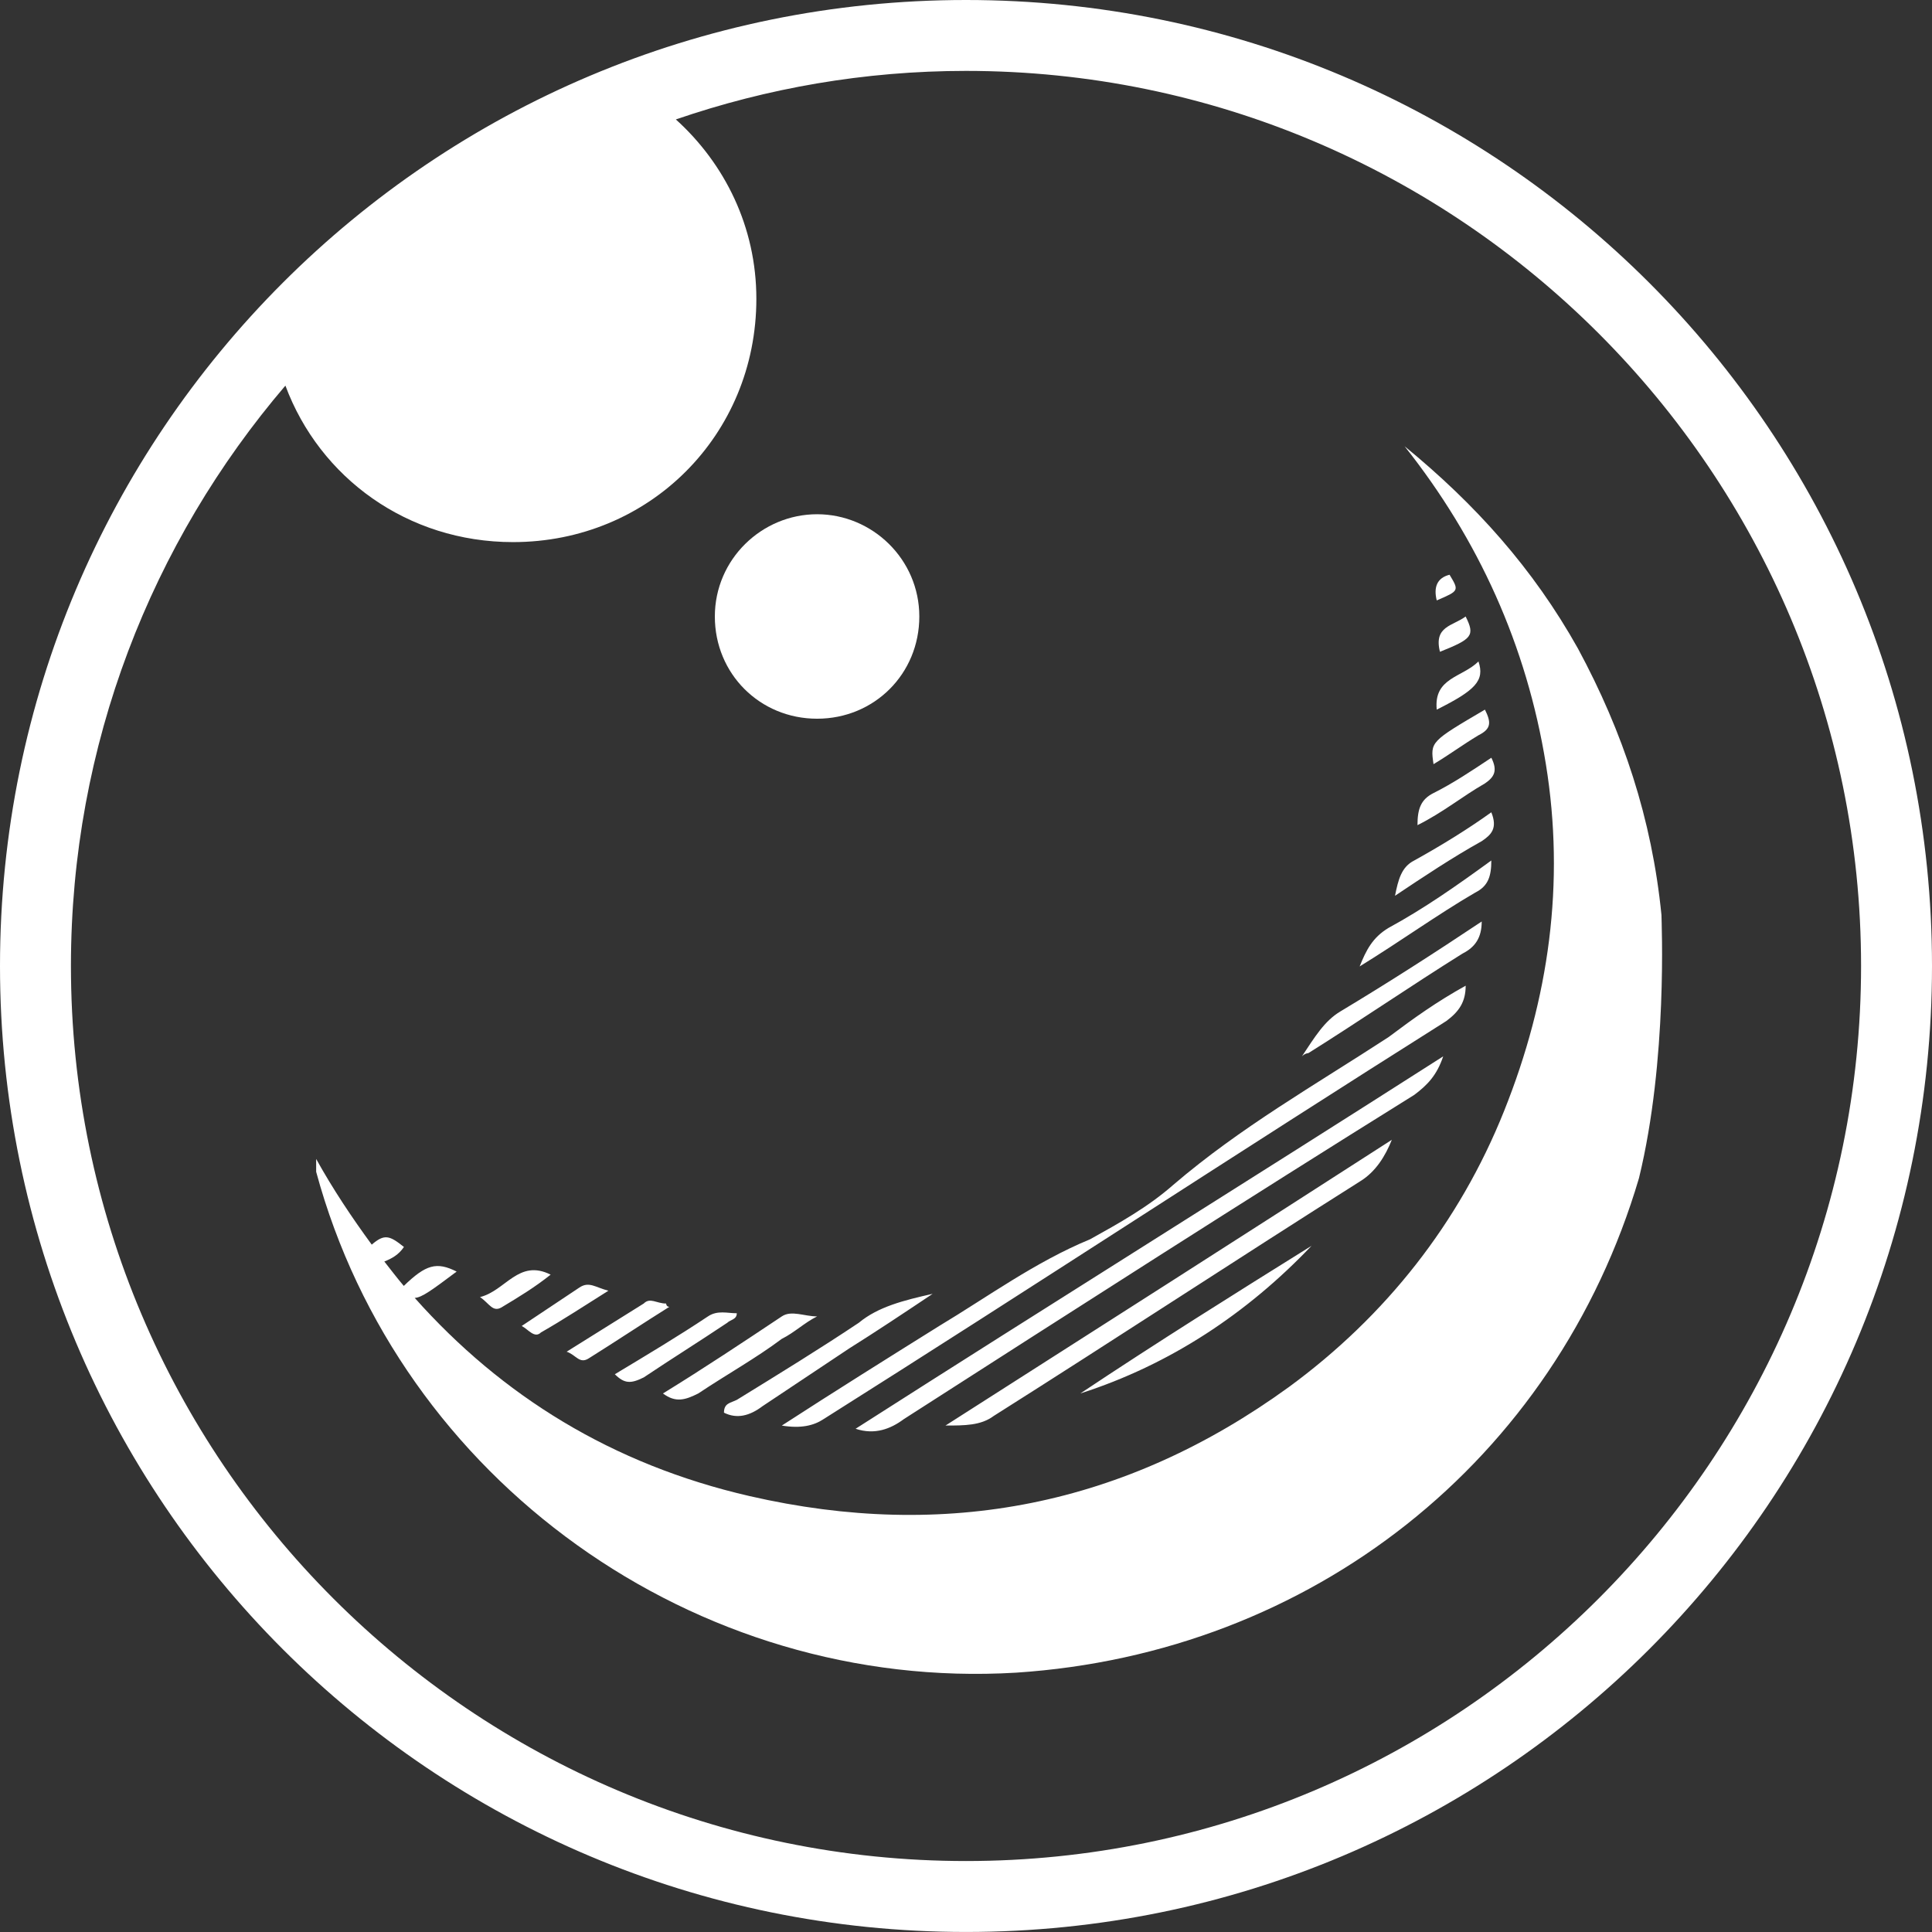 <svg version="1.1" id="图层_1" x="0px" y="0px" width="55.889px" height="55.889px" viewBox="0 0 55.889 55.889" enable-background="new 0 0 55.889 55.889" xml:space="preserve" xmlns="http://www.w3.org/2000/svg" xmlns:xlink="http://www.w3.org/1999/xlink" xmlns:xml="http://www.w3.org/XML/1998/namespace">
  <rect x="0" y="0" width="55.889" height="55.889" fill="#333333" stroke="none"/>
  <path fill="#FFFFFF" d="M27.945,0C12.499,0,0,12.499,0,27.944C0,43.39,12.499,55.888,27.945,55.888S55.889,43.39,55.889,27.944
	C55.889,12.499,43.39,0,27.945,0z M27.945,53.836c-14.276,0-25.893-11.614-25.893-25.893c0-6.402,2.34-12.264,6.204-16.788
	c0.993,2.668,3.534,4.527,6.585,4.527c3.941,0,7.039-3.097,7.039-7.038c0-2.081-0.915-3.912-2.329-5.189
	c2.634-0.905,5.456-1.404,8.393-1.404c14.276,0,25.893,11.615,25.893,25.892C53.837,42.221,42.221,53.836,27.945,53.836z" class="color c1"/>
  <path fill="#FFFFFF" d="M23.637,20.791c1.657,0,2.957-1.301,2.957-2.957c0-1.657-1.361-2.958-2.957-2.958
	c-1.597,0-2.958,1.301-2.958,2.958C20.679,19.49,21.98,20.791,23.637,20.791z" class="color c1"/>
  <path fill="#FFFFFF" d="M48.063,26.471c-0.277-2.787-1.113-5.294-2.415-7.709c-1.3-2.322-2.972-4.179-5.015-5.852
	c2.136,2.693,3.529,5.759,4.086,9.194c0.558,3.437,0.094,6.781-1.207,10.031c-1.3,3.25-3.436,5.943-6.223,7.986
	c-4.736,3.438-9.938,4.459-15.604,3.158c-3.981-0.915-7.168-2.902-9.688-5.733c0.205-0.01,0.497-0.225,1.213-0.762
	c-0.58-0.291-0.888-0.205-1.529,0.415c-0.194-0.229-0.377-0.468-0.563-0.706c0.216-0.085,0.419-0.198,0.567-0.421
	c-0.415-0.331-0.562-0.386-0.931-0.067c-0.572-0.781-1.118-1.596-1.608-2.479c0,0.187,0,0.279,0,0.371
	c2.415,8.917,10.959,15.047,20.247,14.49c8.545-0.559,15.604-6.131,18.019-14.304C48.249,30.65,48.063,26.657,48.063,26.471z" class="color c1"/>
  <path fill="#FFFFFF" d="M22.616,41.239c1.578-1.022,3.064-1.951,4.551-2.88c1.393-0.836,2.786-1.857,4.365-2.508
	c0.837-0.465,1.673-0.928,2.414-1.58c1.952-1.67,4.088-2.878,6.224-4.271c0.743-0.558,1.393-1.022,2.229-1.486
	c0,0.464-0.186,0.744-0.558,1.021c-6.038,3.809-11.981,7.709-18.018,11.518C23.544,41.238,23.172,41.331,22.616,41.239z
	 M41.749,30.558c-5.667,3.622-11.332,7.151-16.998,10.773c0.558,0.187,1.021,0,1.394-0.278c4.922-3.158,9.846-6.316,14.768-9.381
	C41.284,31.393,41.562,31.115,41.749,30.558z M40.263,32.972c-4.181,2.694-8.546,5.479-12.911,8.266c0.558,0,1.022,0,1.394-0.277
	c3.528-2.229,7.059-4.551,10.588-6.78C39.798,33.901,40.077,33.437,40.263,32.972z M21.315,40.495
	c-0.186,0.093-0.372,0.093-0.372,0.371c0.372,0.187,0.743,0.094,1.114-0.187c0.836-0.558,1.672-1.114,2.508-1.671
	c0.743-0.465,1.579-1.021,2.414-1.58c-0.834,0.188-1.578,0.374-2.135,0.837C23.73,39.01,22.522,39.752,21.315,40.495z M31.252,40.31
	c2.602-0.836,4.829-2.32,6.688-4.271C35.71,37.43,33.482,38.823,31.252,40.31z M42.306,27.586c0.371-0.187,0.557-0.465,0.557-0.929
	c-1.394,0.929-2.694,1.764-4.087,2.601c-0.465,0.277-0.742,0.742-1.114,1.3c0.093-0.093,0.186-0.093,0.186-0.093
	C39.333,29.535,40.82,28.514,42.306,27.586z M23.637,38.081c-0.371,0-0.743-0.187-1.021,0c-1.115,0.743-2.229,1.485-3.438,2.229
	c0.371,0.278,0.65,0.186,1.022,0c0.836-0.558,1.671-1.021,2.415-1.579C22.988,38.545,23.266,38.266,23.637,38.081z M43.141,24.892
	c-1.021,0.743-1.951,1.394-2.973,1.95c-0.465,0.279-0.65,0.65-0.836,1.115c1.207-0.743,2.229-1.486,3.344-2.137
	C43.047,25.635,43.141,25.356,43.141,24.892z M18.622,39.846c0.836-0.559,1.579-1.021,2.415-1.58
	c0.093-0.092,0.277-0.092,0.277-0.276c-0.277,0-0.558-0.095-0.836,0.092c-0.836,0.558-1.764,1.114-2.692,1.672
	C18.064,40.031,18.25,40.031,18.622,39.846z M40.355,25.913c0.835-0.558,1.671-1.114,2.507-1.579
	c0.279-0.187,0.466-0.372,0.279-0.836c-0.649,0.465-1.392,0.93-2.229,1.394C40.54,25.078,40.448,25.449,40.355,25.913z
	 M17.042,39.288c0.743-0.464,1.579-1.021,2.321-1.484c-0.093-0.001-0.093-0.095-0.093-0.095c-0.277,0-0.464-0.187-0.649,0
	c-0.743,0.465-1.486,0.929-2.229,1.393C16.67,39.196,16.764,39.474,17.042,39.288z M41.005,23.87c0.744-0.371,1.3-0.835,1.951-1.207
	c0.276-0.187,0.371-0.372,0.186-0.743c-0.558,0.371-1.115,0.743-1.672,1.021C41.098,23.127,41.005,23.406,41.005,23.87z
	 M15.649,38.545c0.651-0.371,1.208-0.742,1.951-1.207c-0.371-0.094-0.558-0.279-0.836-0.094c-0.558,0.372-1.115,0.743-1.672,1.114
	C15.278,38.451,15.464,38.73,15.649,38.545z M42.956,20.528c-1.581,0.929-1.581,0.929-1.487,1.578
	c0.464-0.278,0.836-0.557,1.3-0.836C43.141,21.084,43.141,20.899,42.956,20.528z M14.536,37.803c0.464-0.279,0.928-0.559,1.393-0.93
	c-0.928-0.464-1.3,0.465-2.043,0.649C14.164,37.709,14.256,37.988,14.536,37.803z M41.562,20.528
	c1.114-0.558,1.395-0.837,1.207-1.394C42.305,19.599,41.469,19.599,41.562,20.528z M41.655,18.855
	c0.929-0.372,1.021-0.464,0.743-1.021C42.026,18.112,41.469,18.112,41.655,18.855z M41.562,17.369
	c0.65-0.279,0.65-0.279,0.371-0.743C41.562,16.719,41.469,16.998,41.562,17.369z" class="color c1"/>
</svg>